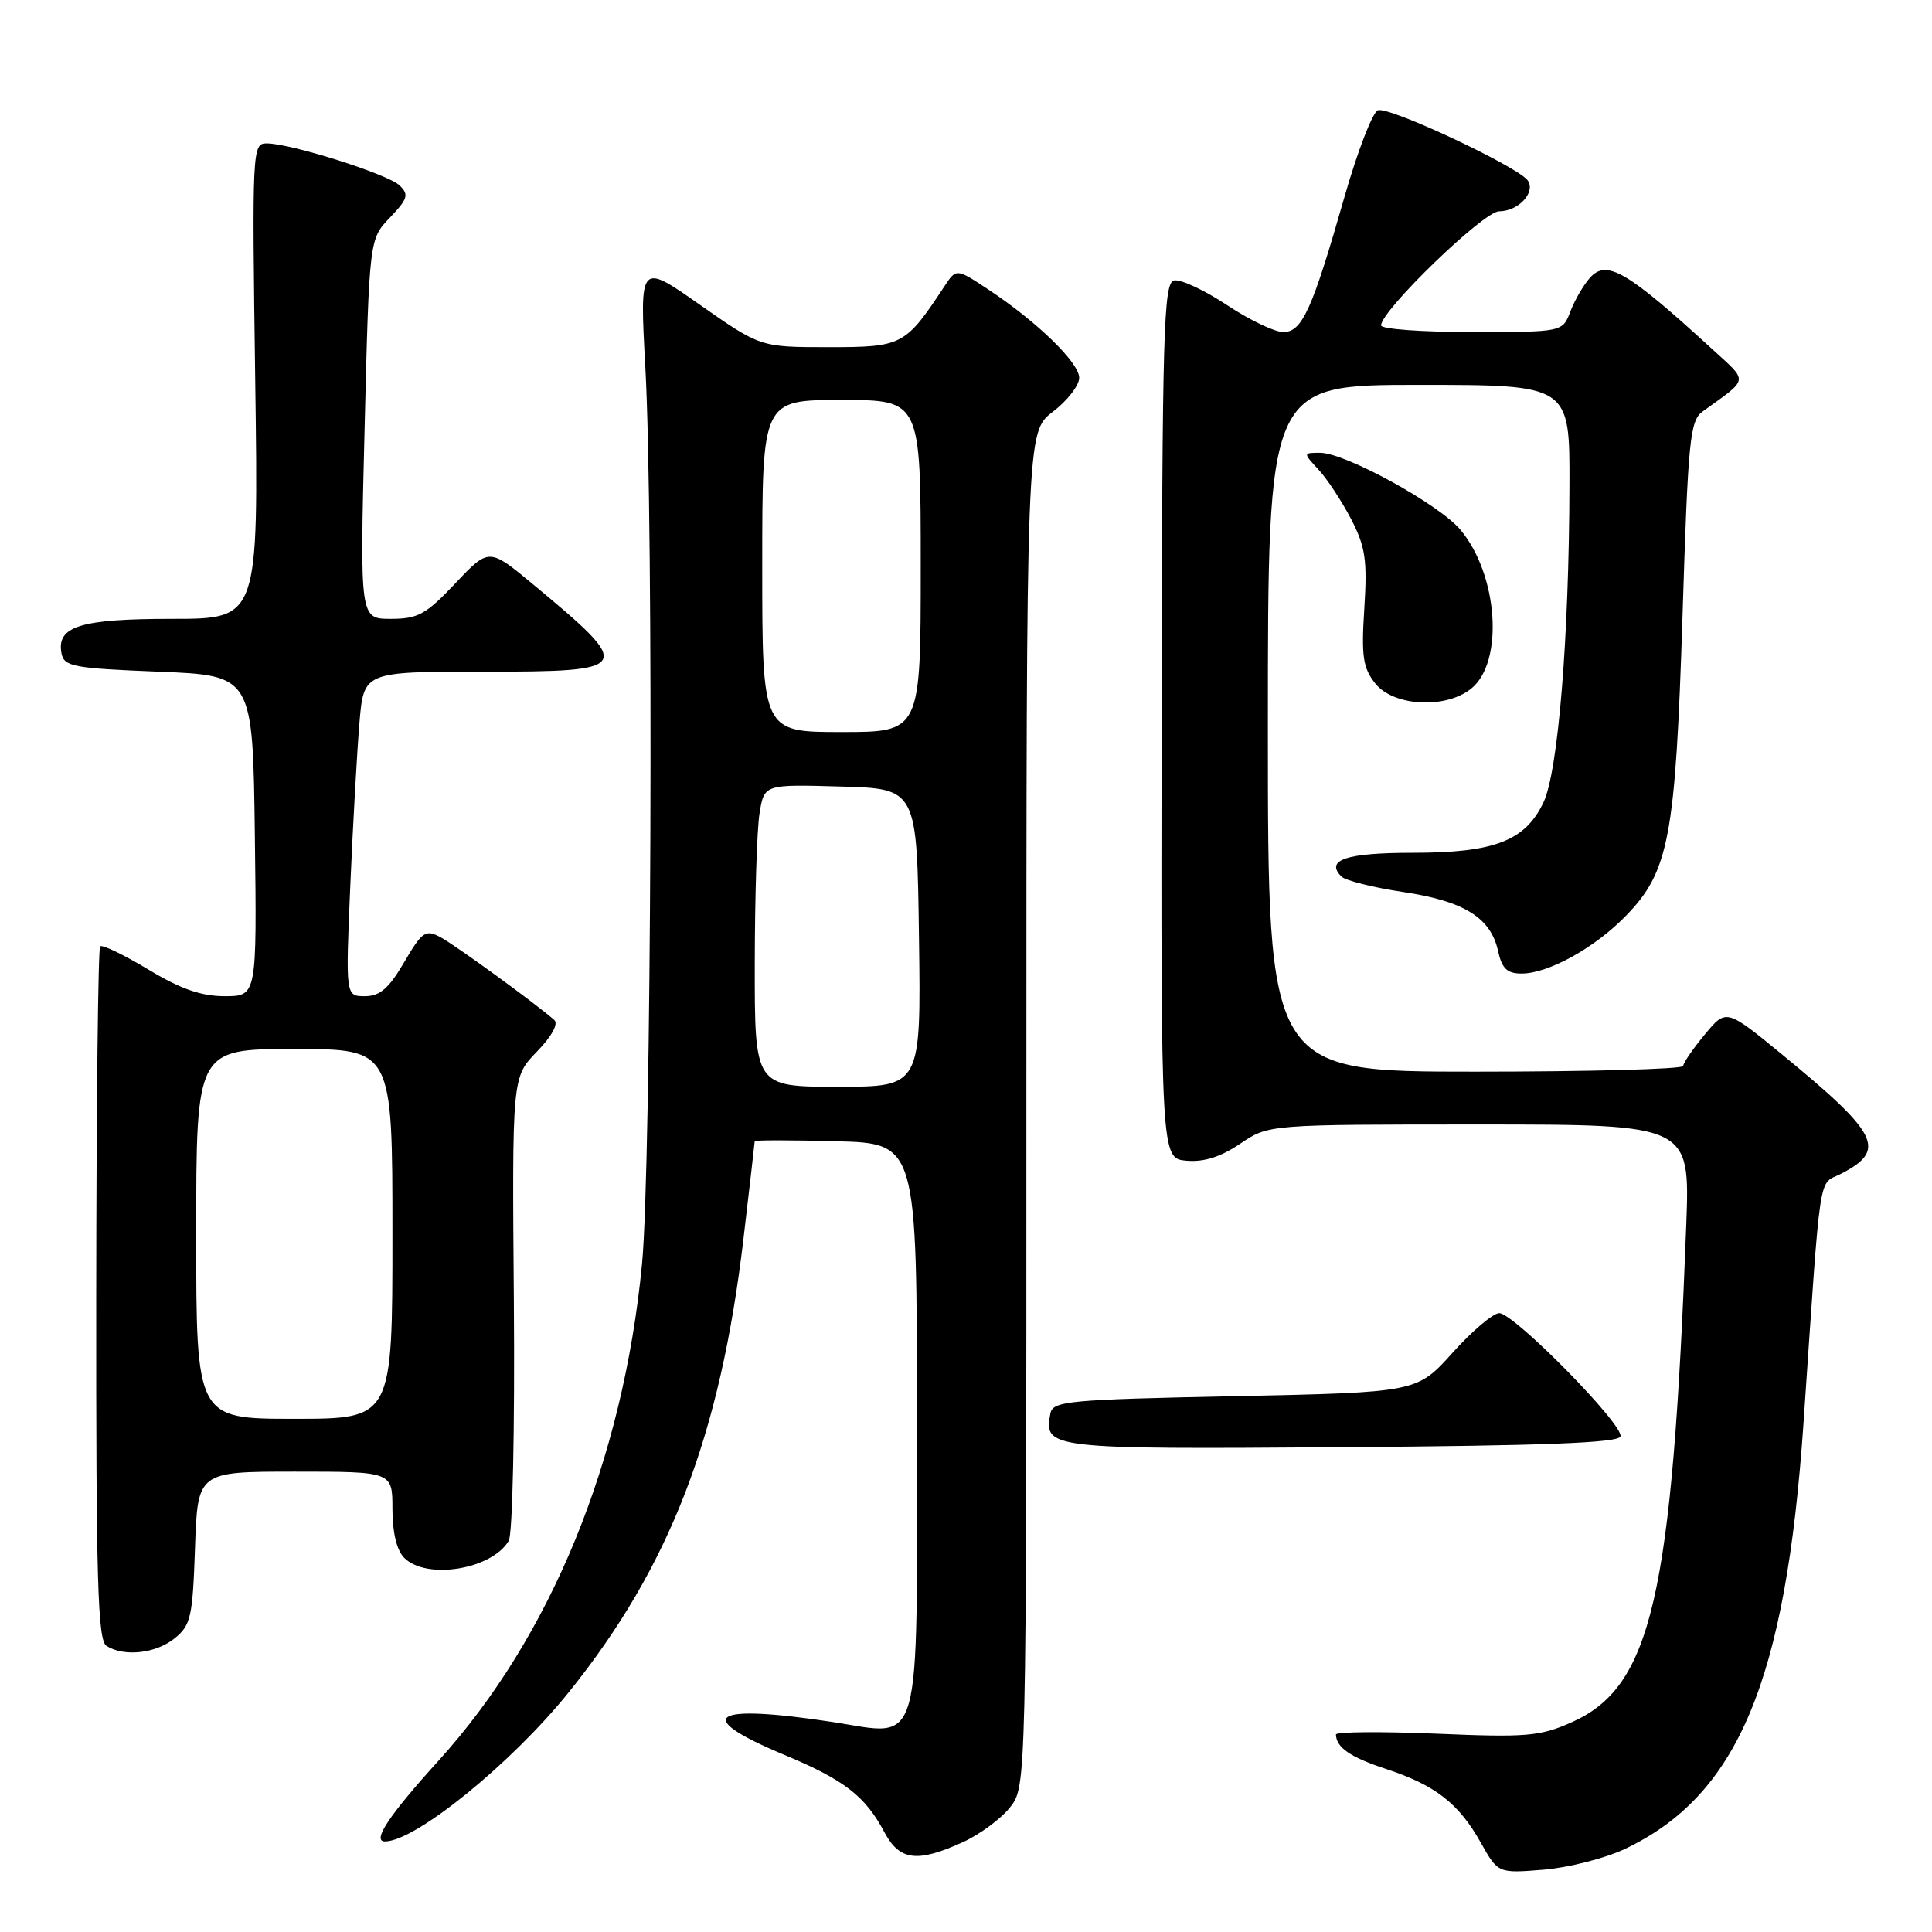 <?xml version="1.0" encoding="UTF-8" standalone="no"?>
<!DOCTYPE svg PUBLIC "-//W3C//DTD SVG 1.1//EN" "http://www.w3.org/Graphics/SVG/1.1/DTD/svg11.dtd" >
<svg xmlns="http://www.w3.org/2000/svg" xmlns:xlink="http://www.w3.org/1999/xlink" version="1.1" viewBox="0 0 256 256">
 <g >
 <path fill="currentColor"
d=" M 215.24 245.03 C 230.27 237.94 236.63 222.81 238.98 188.50 C 241.34 154.00 240.87 157.12 243.97 155.52 C 250.04 152.38 248.99 150.28 236.12 139.71 C 228.73 133.65 228.73 133.65 225.89 137.08 C 224.33 138.96 223.04 140.84 223.03 141.25 C 223.01 141.66 210.62 142.00 195.50 142.00 C 168.00 142.00 168.00 142.00 168.00 96.50 C 168.00 51.00 168.00 51.00 188.00 51.00 C 208.00 51.00 208.00 51.00 207.96 64.25 C 207.91 84.54 206.46 102.23 204.52 106.32 C 202.09 111.43 198.02 113.00 187.16 113.00 C 178.39 113.00 175.55 113.95 177.75 116.15 C 178.28 116.68 181.95 117.60 185.88 118.19 C 193.98 119.39 197.53 121.59 198.50 126.01 C 199.01 128.34 199.70 129.00 201.62 129.00 C 205.17 129.00 211.33 125.59 215.45 121.34 C 221.15 115.48 222.01 110.92 222.94 81.68 C 223.68 58.13 223.92 55.74 225.63 54.51 C 231.81 50.05 231.72 50.70 226.90 46.28 C 215.61 35.94 212.90 34.35 210.70 36.78 C 209.84 37.73 208.67 39.74 208.09 41.25 C 207.05 44.00 207.05 44.00 195.02 44.00 C 188.41 44.00 183.00 43.60 183.00 43.12 C 183.00 41.14 196.58 28.00 198.63 28.00 C 201.15 28.00 203.47 25.56 202.47 23.96 C 201.39 22.20 184.04 14.05 182.58 14.61 C 181.87 14.88 179.89 20.01 178.17 26.02 C 173.87 41.06 172.55 44.00 170.04 44.00 C 168.90 44.00 165.54 42.39 162.56 40.41 C 159.59 38.44 156.45 36.98 155.58 37.16 C 154.17 37.46 154.00 43.56 153.92 95.50 C 153.83 153.50 153.83 153.50 157.21 153.80 C 159.53 154.00 161.75 153.30 164.33 151.55 C 168.09 149.00 168.09 149.00 196.01 149.00 C 223.93 149.00 223.93 149.00 223.44 162.25 C 221.57 211.73 218.85 223.52 208.21 228.23 C 204.04 230.08 202.24 230.23 190.29 229.72 C 182.98 229.42 177.01 229.47 177.02 229.83 C 177.06 231.56 178.92 232.84 183.69 234.41 C 190.19 236.55 193.29 238.96 196.21 244.16 C 198.50 248.23 198.50 248.23 204.50 247.75 C 207.80 247.48 212.63 246.25 215.24 245.03 Z  M 127.58 244.10 C 129.82 243.08 132.63 241.01 133.83 239.49 C 136.00 236.73 136.00 236.73 136.00 146.98 C 136.00 57.24 136.00 57.24 139.50 54.57 C 141.43 53.10 143.00 51.07 143.00 50.07 C 143.00 48.05 137.42 42.63 130.90 38.32 C 126.71 35.55 126.71 35.55 125.11 37.98 C 119.95 45.80 119.57 46.00 109.79 46.00 C 100.76 46.00 100.76 46.00 92.75 40.39 C 84.75 34.78 84.75 34.78 85.51 48.64 C 86.63 68.89 86.31 154.66 85.07 167.50 C 82.55 193.55 73.00 216.87 58.12 233.29 C 51.53 240.56 49.25 244.00 51.01 244.00 C 55.04 244.00 67.75 233.69 75.35 224.25 C 88.78 207.57 95.45 190.25 98.53 164.01 C 99.34 157.13 100.00 151.38 100.00 151.22 C 100.00 151.06 104.84 151.06 110.75 151.22 C 121.50 151.50 121.50 151.50 121.50 188.72 C 121.50 232.98 122.34 230.01 110.29 228.17 C 94.11 225.71 91.64 227.40 103.93 232.53 C 111.89 235.86 114.63 237.97 117.20 242.80 C 119.20 246.55 121.54 246.85 127.58 244.10 Z  M 23.14 217.09 C 25.29 215.35 25.53 214.27 25.84 205.09 C 26.19 195.00 26.19 195.00 39.09 195.00 C 52.00 195.00 52.00 195.00 52.00 199.93 C 52.00 203.08 52.57 205.43 53.57 206.43 C 56.53 209.38 65.18 207.96 67.41 204.16 C 67.92 203.29 68.22 189.34 68.09 172.68 C 67.85 142.75 67.85 142.75 71.12 139.37 C 73.09 137.35 74.02 135.66 73.45 135.16 C 70.97 132.97 60.26 125.18 58.34 124.17 C 56.38 123.13 55.93 123.44 53.55 127.51 C 51.52 130.98 50.33 132.00 48.35 132.00 C 45.79 132.00 45.79 132.00 46.42 117.25 C 46.77 109.14 47.32 99.46 47.63 95.75 C 48.20 89.00 48.20 89.00 64.10 89.00 C 83.93 89.00 84.13 88.64 70.65 77.44 C 64.79 72.58 64.79 72.58 60.34 77.29 C 56.44 81.42 55.38 82.00 51.79 82.00 C 47.68 82.00 47.68 82.00 48.31 56.84 C 48.93 31.68 48.93 31.68 51.67 28.83 C 54.04 26.34 54.21 25.79 52.95 24.57 C 51.39 23.07 38.53 19.00 35.33 19.00 C 33.43 19.00 33.39 19.78 33.82 50.50 C 34.26 82.00 34.26 82.00 22.82 82.00 C 10.63 82.00 7.47 82.98 8.15 86.57 C 8.49 88.32 9.67 88.55 21.01 89.00 C 33.50 89.50 33.50 89.50 33.77 110.75 C 34.04 132.00 34.04 132.00 29.77 132.00 C 26.66 132.00 23.91 131.04 19.63 128.45 C 16.40 126.51 13.54 125.13 13.27 125.40 C 13.00 125.66 12.77 146.43 12.75 171.54 C 12.72 209.51 12.95 217.35 14.11 218.09 C 16.45 219.57 20.65 219.10 23.14 217.09 Z  M 214.72 190.34 C 215.22 188.85 200.61 174.00 198.66 174.00 C 197.85 174.00 195.06 176.36 192.47 179.25 C 187.75 184.50 187.75 184.50 163.64 185.00 C 141.45 185.46 139.50 185.64 139.18 187.30 C 138.28 191.97 138.90 192.04 177.80 191.76 C 204.47 191.57 214.44 191.19 214.72 190.34 Z  M 194.95 91.24 C 199.31 87.71 198.51 76.14 193.50 70.18 C 190.65 66.80 178.25 60.00 174.93 60.00 C 172.65 60.00 172.65 60.00 174.73 62.25 C 175.88 63.49 177.81 66.44 179.04 68.80 C 180.93 72.46 181.18 74.22 180.78 80.60 C 180.37 86.96 180.59 88.48 182.22 90.55 C 184.62 93.60 191.57 93.98 194.95 91.24 Z  M 100.01 127.75 C 100.02 118.81 100.30 109.80 100.65 107.72 C 101.27 103.93 101.27 103.93 111.39 104.22 C 121.50 104.50 121.50 104.50 121.77 124.25 C 122.04 144.00 122.04 144.00 111.02 144.00 C 100.00 144.00 100.00 144.00 100.01 127.75 Z  M 101.00 75.00 C 101.00 53.00 101.00 53.00 111.50 53.00 C 122.00 53.00 122.00 53.00 122.00 75.00 C 122.00 97.00 122.00 97.00 111.50 97.00 C 101.00 97.00 101.00 97.00 101.00 75.00 Z  M 26.00 163.50 C 26.00 139.00 26.00 139.00 39.00 139.00 C 52.00 139.00 52.00 139.00 52.00 163.50 C 52.00 188.00 52.00 188.00 39.00 188.00 C 26.00 188.00 26.00 188.00 26.00 163.50 Z "/>
</g>
</svg>